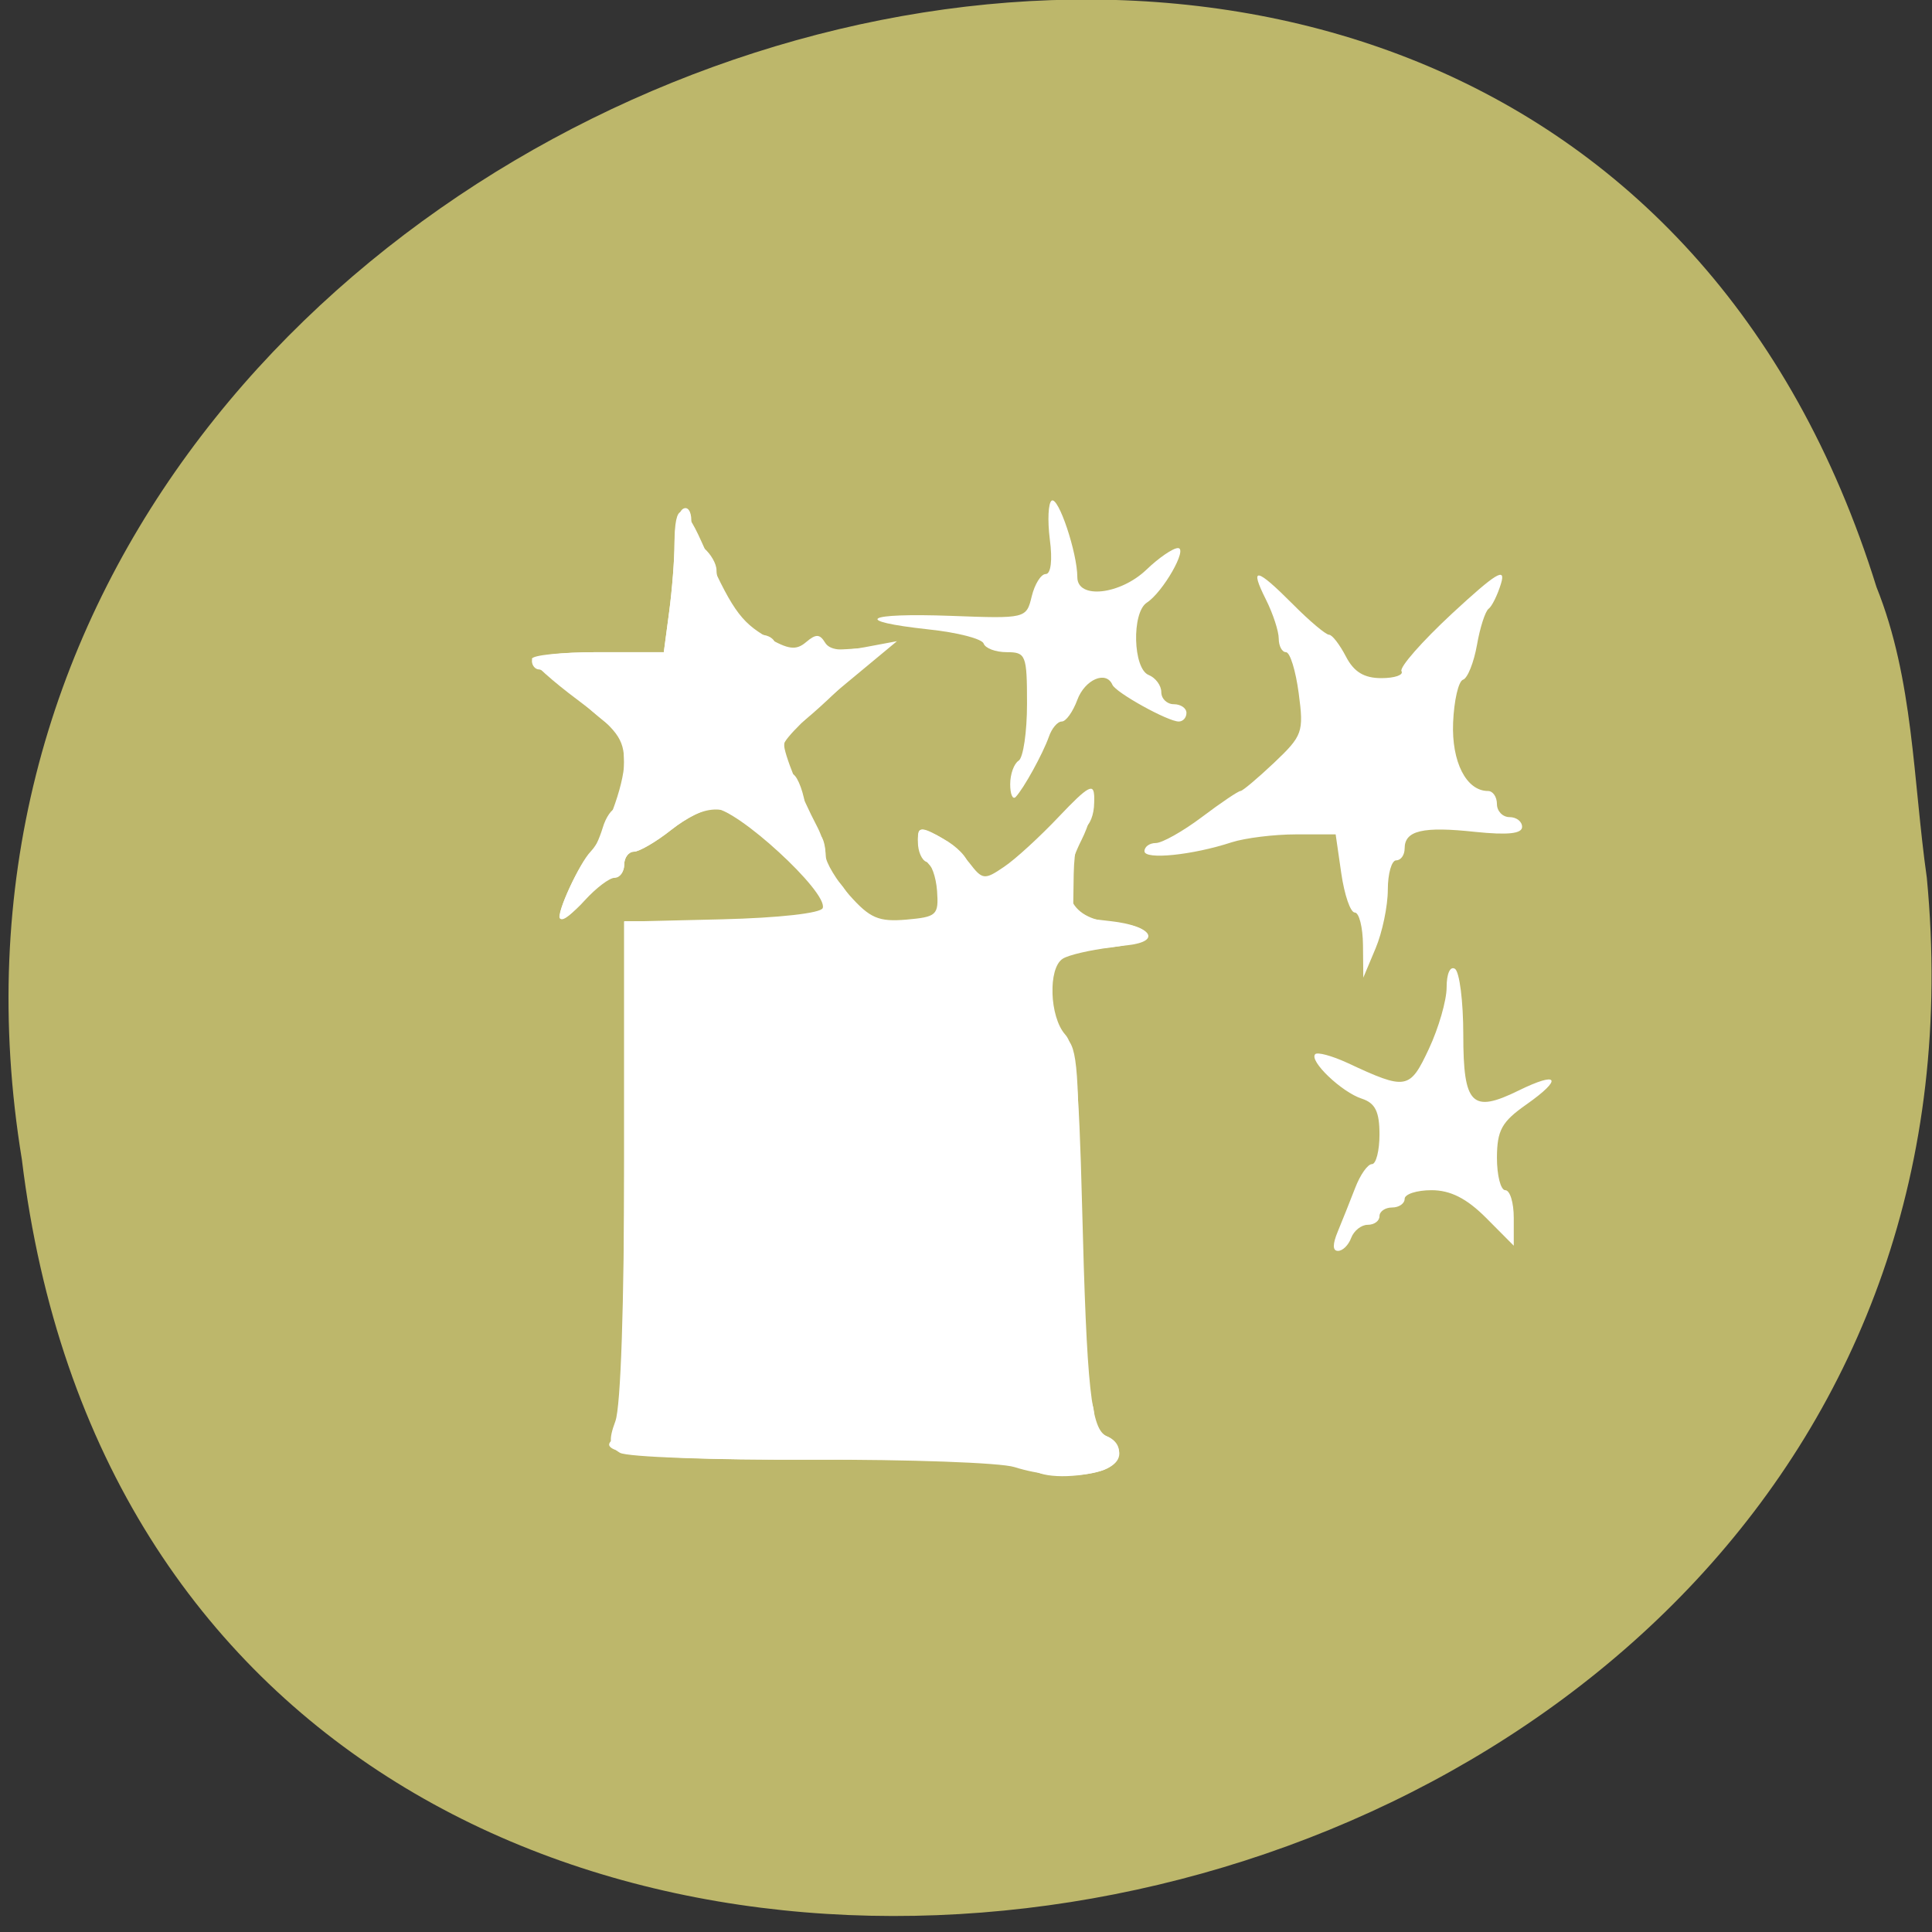 
<svg xmlns="http://www.w3.org/2000/svg" xmlns:xlink="http://www.w3.org/1999/xlink" width="48px" height="48px" viewBox="0 0 48 48" version="1.1">
<rect x="0" y="0" width="48" height="48" fill="#333333" stroke="none"/>
<g id="surface1">
<path style=" stroke:none;fill-rule:nonzero;fill:rgb(74.118%,71.765%,41.961%);fill-opacity:1;" d="M 47.871 21.805 C 50.629 50.688 4.152 58.461 0.543 28.805 C -3.93 1.539 38.195 -12.508 46.621 14.586 C 47.543 16.879 47.527 19.383 47.871 21.805 Z M 47.871 21.805 "/>
<path style=" stroke:none;fill-rule:evenodd;fill:rgb(100%,100%,100%);fill-opacity:1;" d="M 25.617 36.461 C 25.531 36.316 23.758 36.246 20.605 36.262 C 16.121 36.281 14.641 36.133 15.273 35.73 C 15.438 35.625 15.508 33.715 15.508 29.234 L 15.508 22.887 L 18.008 22.887 C 20.258 22.887 20.512 22.848 20.5 22.508 C 20.496 22.301 20.254 21.938 19.965 21.699 C 19.676 21.465 19.168 21.004 18.844 20.676 C 18.109 19.941 17.555 19.926 16.672 20.621 C 16.297 20.918 15.879 21.16 15.75 21.16 C 15.617 21.16 15.508 21.309 15.508 21.484 C 15.508 21.664 15.375 21.809 15.211 21.809 C 15.047 21.809 14.715 22.066 14.477 22.379 C 14.238 22.695 13.988 22.895 13.922 22.824 C 13.805 22.707 14.418 21.395 14.695 21.16 C 14.77 21.102 14.891 20.836 14.973 20.57 C 15.051 20.301 15.207 20.082 15.312 20.082 C 15.543 20.082 15.582 18.145 15.352 18.137 C 15.266 18.137 14.832 17.797 14.391 17.383 C 13.945 16.973 13.5 16.633 13.398 16.633 C 13.297 16.633 13.215 16.535 13.215 16.418 C 13.215 16.293 13.898 16.203 14.852 16.203 L 16.492 16.203 L 16.625 15.203 C 16.699 14.652 16.758 13.883 16.758 13.492 C 16.758 13.098 16.852 12.719 16.965 12.645 C 17.082 12.57 17.176 12.699 17.176 12.93 C 17.176 13.16 17.316 13.469 17.488 13.617 C 17.66 13.762 17.801 14.008 17.801 14.164 C 17.801 14.695 18.531 15.77 18.895 15.77 C 19.098 15.77 19.262 15.883 19.262 16.02 C 19.262 16.191 19.711 16.23 20.773 16.148 C 21.602 16.082 22.164 16.078 22.02 16.133 C 21.875 16.191 21.312 16.668 20.77 17.191 C 20.227 17.715 19.711 18.145 19.625 18.145 C 19.539 18.145 19.469 18.387 19.469 18.684 C 19.469 18.977 19.559 19.223 19.668 19.223 C 19.777 19.223 19.93 19.559 20.004 19.977 C 20.078 20.391 20.223 20.73 20.324 20.73 C 20.43 20.73 20.512 20.973 20.512 21.27 C 20.512 21.566 20.59 21.809 20.684 21.809 C 20.781 21.809 20.984 22.051 21.137 22.348 C 21.375 22.809 21.562 22.887 22.422 22.887 C 23.352 22.887 23.43 22.844 23.43 22.363 C 23.43 22.074 23.289 21.691 23.117 21.516 C 22.945 21.336 22.805 21.035 22.805 20.848 C 22.805 20.535 22.859 20.535 23.43 20.836 C 23.773 21.023 24.055 21.316 24.055 21.488 C 24.055 22.176 24.965 21.777 26.059 20.609 C 27.082 19.516 27.184 19.453 27.184 19.941 C 27.184 20.238 27.074 20.516 26.938 20.562 C 26.797 20.613 26.688 21.102 26.676 21.711 L 26.66 22.777 L 27.602 22.887 C 28.605 23 28.875 23.387 28.016 23.484 C 26.164 23.691 26.141 23.703 26.141 24.652 C 26.141 25.215 26.262 25.625 26.48 25.789 C 26.773 26.012 26.816 26.605 26.801 30.277 C 26.789 32.781 26.863 34.566 26.984 34.641 C 27.094 34.711 27.184 34.945 27.184 35.164 C 27.184 35.383 27.324 35.617 27.496 35.684 C 27.969 35.871 27.871 36.402 27.34 36.547 C 26.613 36.75 25.762 36.707 25.617 36.461 Z M 25.617 36.461 "/>
<path style=" stroke:none;fill-rule:evenodd;fill:rgb(100%,100%,100%);fill-opacity:1;" d="M 25.203 36.449 C 24.859 36.34 22.586 36.258 20.156 36.266 C 17.723 36.277 15.586 36.199 15.402 36.094 C 15.137 35.938 15.113 35.785 15.289 35.309 C 15.422 34.949 15.508 32.395 15.508 28.809 L 15.508 22.898 L 17.941 22.84 C 19.348 22.805 20.402 22.688 20.441 22.559 C 20.57 22.16 18.305 20.082 17.742 20.082 C 17.527 20.082 17.047 20.324 16.672 20.621 C 16.297 20.918 15.879 21.16 15.75 21.16 C 15.617 21.16 15.508 21.309 15.508 21.484 C 15.508 21.664 15.402 21.809 15.27 21.809 C 15.141 21.809 14.809 22.062 14.527 22.371 C 14.25 22.68 13.973 22.883 13.91 22.816 C 13.812 22.715 14.395 21.449 14.672 21.16 C 15.027 20.793 15.508 19.512 15.508 18.934 C 15.504 18.355 15.332 18.121 14.359 17.395 C 13.73 16.926 13.215 16.465 13.215 16.371 C 13.215 16.277 13.953 16.203 14.852 16.203 L 16.492 16.203 L 16.625 15.203 C 16.699 14.652 16.758 13.891 16.758 13.512 C 16.758 12.469 16.98 12.453 17.43 13.461 C 18.168 15.121 18.391 15.445 19.059 15.832 C 19.586 16.141 19.781 16.164 20.027 15.953 C 20.27 15.746 20.367 15.75 20.496 15.961 C 20.609 16.152 20.906 16.188 21.473 16.082 L 22.285 15.93 L 20.887 17.09 C 20.121 17.727 19.488 18.355 19.48 18.488 C 19.469 18.707 19.875 19.723 20.316 20.566 C 20.422 20.77 20.512 21.082 20.512 21.254 C 20.512 21.426 20.781 21.871 21.105 22.242 C 21.613 22.812 21.828 22.906 22.516 22.848 C 23.273 22.781 23.324 22.738 23.281 22.133 C 23.254 21.777 23.137 21.457 23.02 21.414 C 22.902 21.375 22.805 21.152 22.805 20.922 C 22.805 20.555 22.867 20.531 23.273 20.746 C 23.531 20.883 23.898 21.195 24.086 21.441 C 24.406 21.859 24.461 21.867 24.941 21.539 C 25.223 21.352 25.84 20.785 26.316 20.281 C 27.039 19.52 27.184 19.441 27.184 19.809 C 27.184 20.051 27.043 20.527 26.871 20.867 C 26.246 22.109 26.52 22.82 27.66 22.922 C 28.758 23.023 28.723 23.402 27.602 23.539 C 27.086 23.602 26.543 23.727 26.402 23.82 C 26.035 24.055 26.074 25.258 26.461 25.699 C 26.719 25.988 26.805 26.855 26.883 29.918 C 27 34.535 27.105 35.527 27.508 35.688 C 27.672 35.754 27.809 35.945 27.809 36.113 C 27.809 36.656 26.418 36.832 25.203 36.449 Z M 25.203 36.449 "/>
<path style=" stroke:none;fill-rule:evenodd;fill:rgb(100%,100%,100%);fill-opacity:1;" d="M 25.098 19.484 C 25.098 19.234 25.191 18.973 25.309 18.898 C 25.422 18.824 25.516 18.188 25.516 17.484 C 25.516 16.273 25.488 16.203 25.012 16.203 C 24.734 16.203 24.477 16.105 24.438 15.988 C 24.398 15.871 23.781 15.711 23.066 15.637 C 21.137 15.426 21.484 15.223 23.629 15.301 C 25.488 15.371 25.5 15.367 25.633 14.816 C 25.707 14.512 25.863 14.262 25.98 14.262 C 26.109 14.262 26.152 13.918 26.082 13.398 C 26.023 12.926 26.043 12.492 26.129 12.438 C 26.297 12.332 26.766 13.738 26.766 14.34 C 26.766 14.895 27.828 14.777 28.48 14.156 C 28.789 13.859 29.141 13.617 29.266 13.617 C 29.52 13.617 28.895 14.711 28.492 14.973 C 28.113 15.219 28.148 16.617 28.539 16.77 C 28.711 16.84 28.852 17.031 28.852 17.195 C 28.852 17.359 28.992 17.496 29.164 17.496 C 29.336 17.496 29.477 17.594 29.477 17.711 C 29.477 17.832 29.391 17.926 29.285 17.926 C 29.016 17.926 27.719 17.207 27.637 17.012 C 27.48 16.652 26.953 16.883 26.766 17.387 C 26.656 17.684 26.484 17.926 26.379 17.926 C 26.273 17.926 26.129 18.098 26.059 18.305 C 25.906 18.734 25.434 19.59 25.234 19.801 C 25.16 19.875 25.098 19.734 25.098 19.484 Z M 25.098 19.484 "/>
<path style=" stroke:none;fill-rule:evenodd;fill:rgb(100%,100%,100%);fill-opacity:1;" d="M 33.863 23.48 C 33.859 23.035 33.766 22.672 33.66 22.672 C 33.551 22.672 33.402 22.234 33.324 21.699 L 33.184 20.73 L 32.195 20.73 C 31.652 20.73 30.934 20.82 30.602 20.926 C 29.629 21.246 28.434 21.367 28.434 21.148 C 28.434 21.035 28.562 20.945 28.715 20.945 C 28.871 20.945 29.387 20.656 29.859 20.301 C 30.336 19.941 30.766 19.652 30.82 19.652 C 30.871 19.652 31.246 19.336 31.656 18.949 C 32.363 18.277 32.395 18.191 32.266 17.223 C 32.191 16.66 32.051 16.203 31.949 16.203 C 31.852 16.203 31.77 16.051 31.77 15.867 C 31.77 15.684 31.629 15.25 31.453 14.898 C 31.035 14.066 31.207 14.094 32.125 15.016 C 32.539 15.434 32.941 15.77 33.02 15.77 C 33.098 15.77 33.285 16.016 33.438 16.309 C 33.637 16.695 33.891 16.848 34.32 16.848 C 34.652 16.848 34.875 16.77 34.82 16.676 C 34.762 16.582 35.332 15.934 36.082 15.238 C 37.168 14.234 37.418 14.082 37.293 14.496 C 37.207 14.781 37.066 15.066 36.984 15.125 C 36.902 15.184 36.77 15.59 36.695 16.023 C 36.617 16.461 36.461 16.852 36.348 16.887 C 36.234 16.926 36.125 17.406 36.102 17.953 C 36.062 18.93 36.43 19.652 36.969 19.652 C 37.09 19.652 37.191 19.797 37.191 19.977 C 37.191 20.152 37.332 20.301 37.504 20.301 C 37.676 20.301 37.816 20.41 37.816 20.543 C 37.816 20.715 37.457 20.75 36.652 20.668 C 35.352 20.527 34.898 20.633 34.898 21.078 C 34.898 21.242 34.805 21.375 34.688 21.375 C 34.574 21.375 34.48 21.707 34.48 22.105 C 34.48 22.508 34.344 23.164 34.176 23.562 L 33.871 24.289 Z M 33.863 23.48 "/>
<path style=" stroke:none;fill-rule:evenodd;fill:rgb(100%,100%,100%);fill-opacity:1;" d="M 33.238 30.594 C 33.348 30.328 33.543 29.84 33.668 29.516 C 33.793 29.188 33.98 28.922 34.086 28.922 C 34.188 28.922 34.273 28.59 34.273 28.184 C 34.273 27.621 34.168 27.406 33.836 27.297 C 33.336 27.137 32.516 26.355 32.676 26.191 C 32.73 26.133 33.09 26.23 33.473 26.406 C 34.938 27.09 35.023 27.078 35.5 26.059 C 35.742 25.543 35.941 24.855 35.941 24.531 C 35.941 24.191 36.027 23.996 36.148 24.07 C 36.262 24.145 36.355 24.883 36.355 25.707 C 36.355 27.453 36.57 27.664 37.73 27.094 C 38.727 26.605 38.836 26.797 37.926 27.438 C 37.309 27.871 37.195 28.078 37.191 28.762 C 37.191 29.207 37.285 29.57 37.398 29.57 C 37.516 29.57 37.609 29.879 37.609 30.258 L 37.609 30.949 L 36.922 30.258 C 36.438 29.773 36.035 29.57 35.566 29.57 C 35.199 29.57 34.898 29.668 34.898 29.785 C 34.898 29.902 34.758 30 34.586 30 C 34.414 30 34.273 30.098 34.273 30.215 C 34.273 30.336 34.141 30.43 33.98 30.43 C 33.82 30.43 33.637 30.578 33.57 30.754 C 33.504 30.934 33.359 31.078 33.242 31.078 C 33.105 31.078 33.105 30.914 33.238 30.594 Z M 33.238 30.594 "/>
</g>
</svg>
